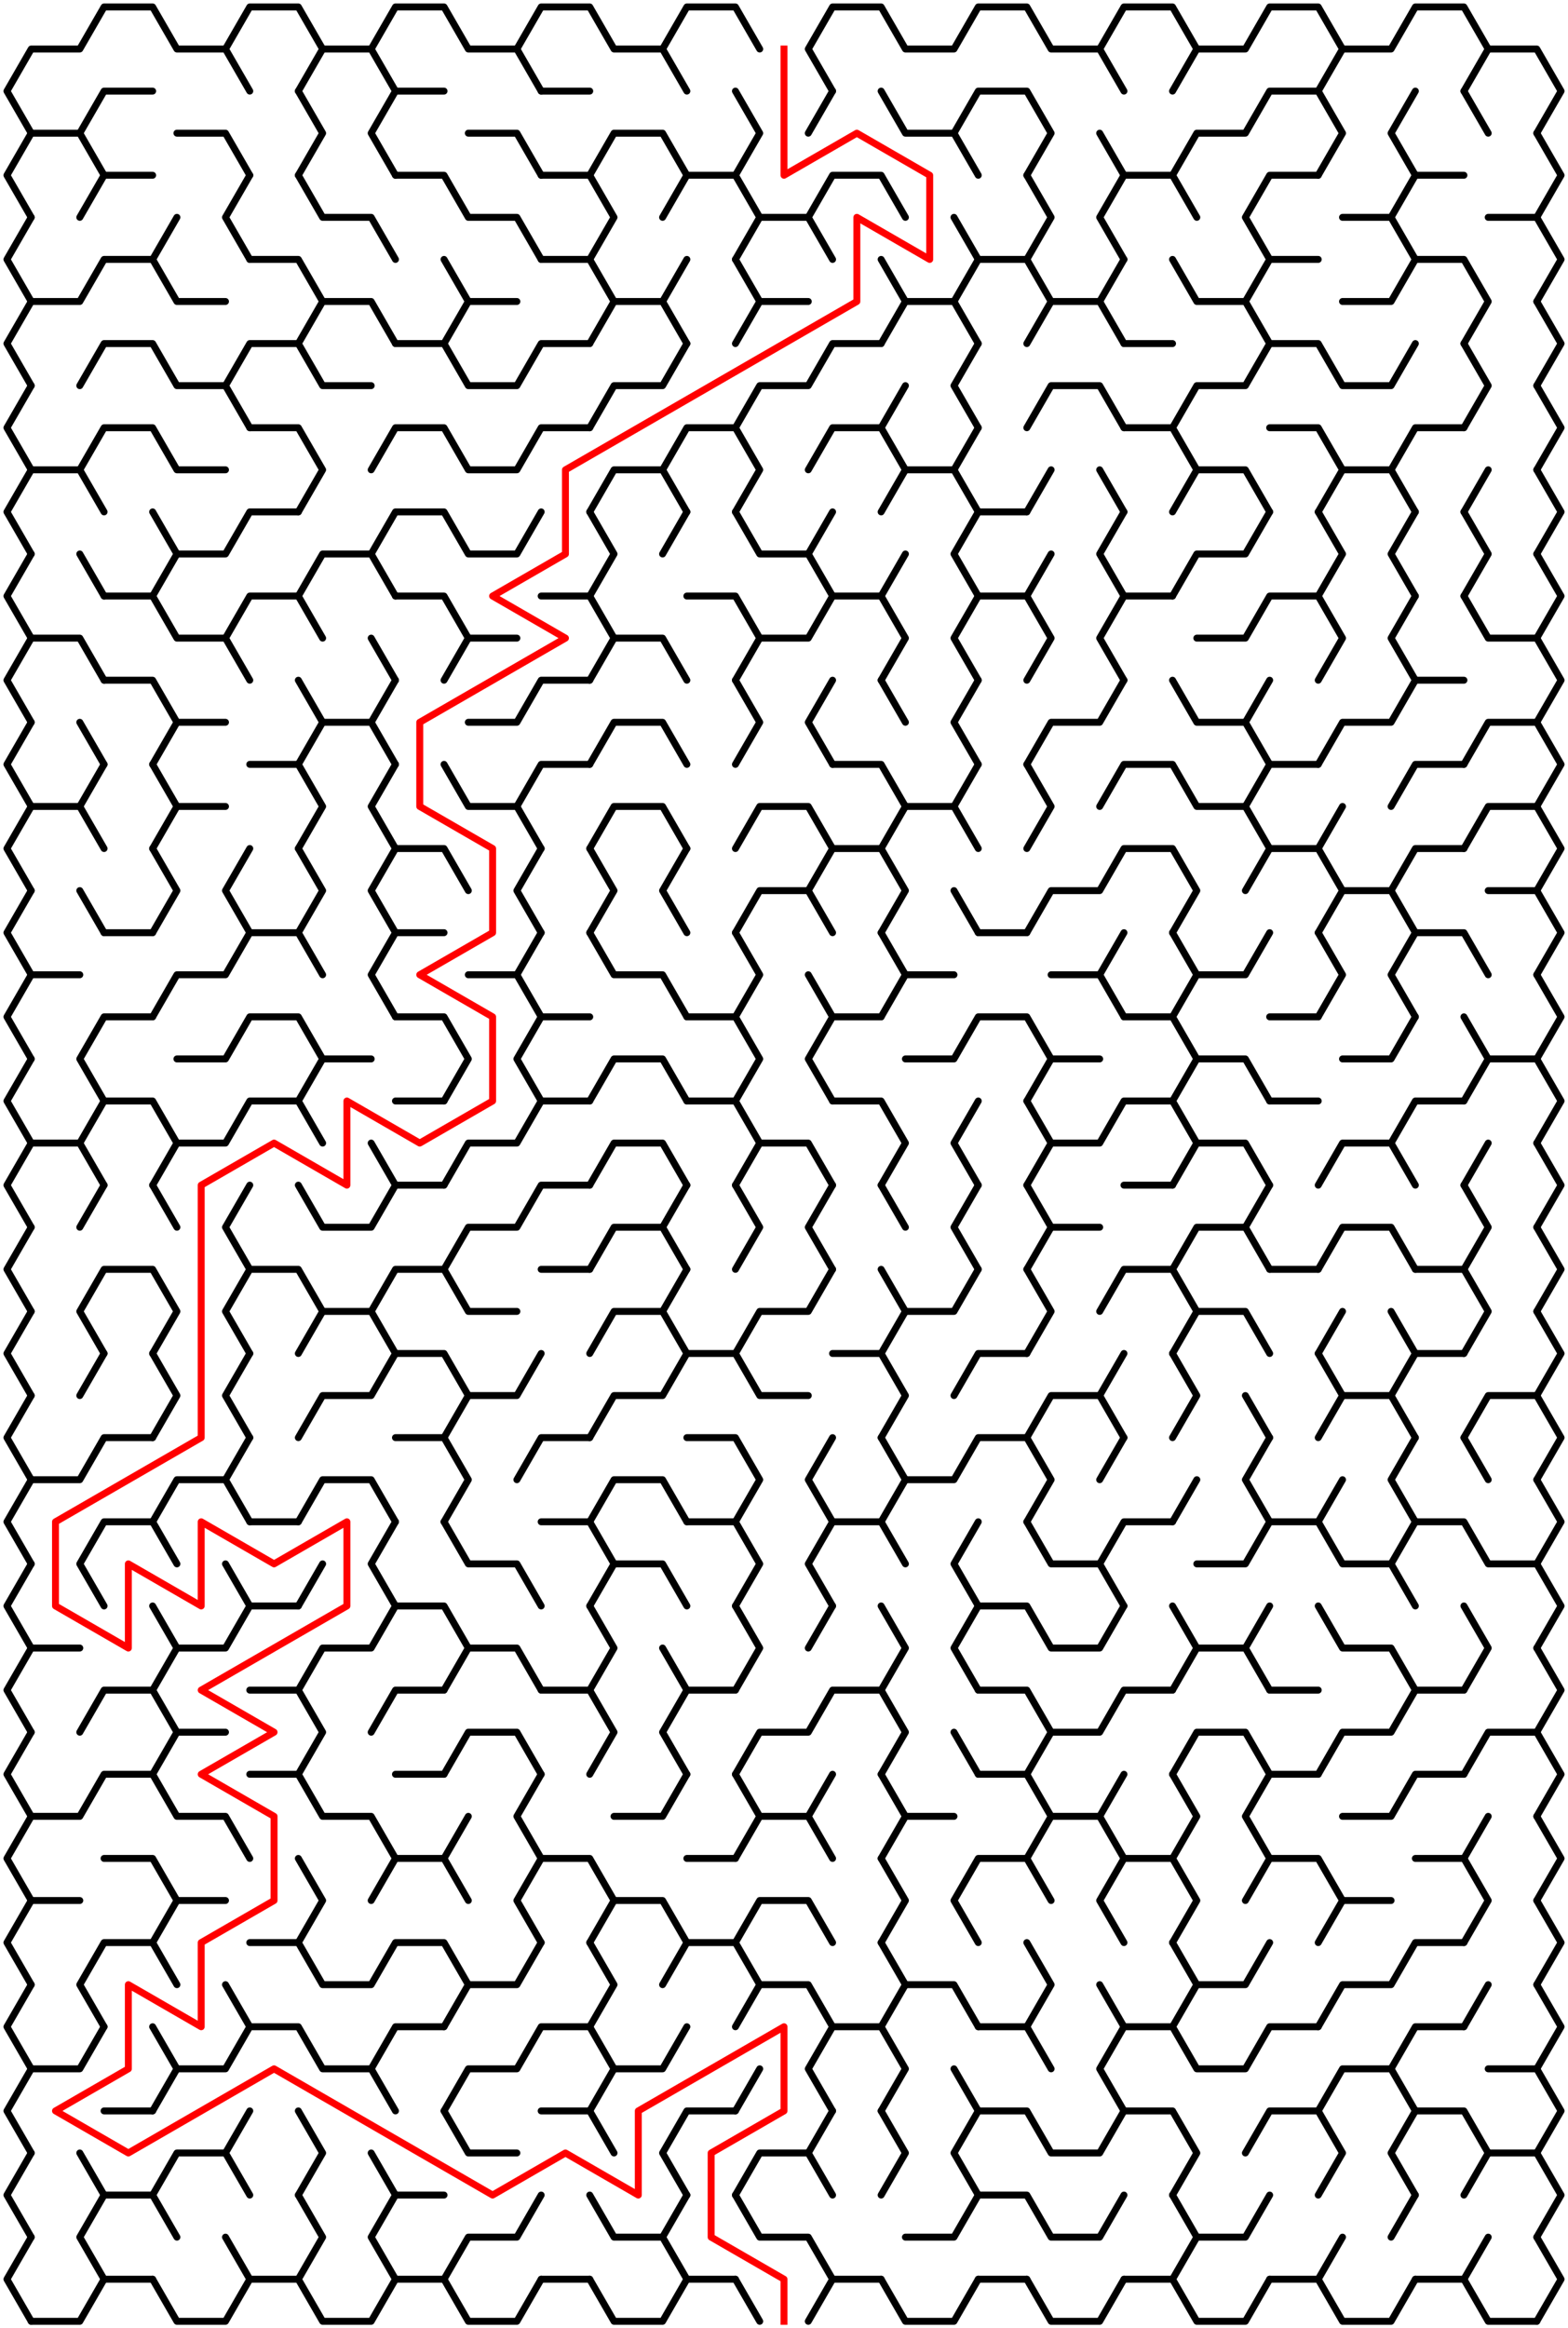 ﻿<?xml version="1.0" encoding="utf-8" standalone="no"?>
<!DOCTYPE svg PUBLIC "-//W3C//DTD SVG 1.1//EN" "http://www.w3.org/Graphics/SVG/1.1/DTD/svg11.dtd">
<svg width="452" height="670.84" version="1.1" xmlns="http://www.w3.org/2000/svg">
  <title>21 by 27 sigma maze</title>
  <g fill="none" stroke="#000000" stroke-width="2" stroke-linecap="round" stroke-linejoin="round">
    <polyline points="9,38.373 2,26.249 9,14.124 23,14.124 30,2 44,2 51,14.124 65,14.124 72,26.249" />
    <polyline points="65,14.124 72,2 86,2 93,14.124 86,26.249" />
    <polyline points="93,14.124 107,14.124 114,26.249" />
    <polyline points="107,14.124 114,2 128,2 135,14.124 149,14.124 156,26.249" />
    <polyline points="149,14.124 156,2 170,2 177,14.124 191,14.124 198,26.249" />
    <polyline points="191,14.124 198,2 212,2 219,14.124" />
    <polyline points="240,26.249 233,14.124 240,2 254,2 261,14.124 275,14.124 282,2 296,2 303,14.124 317,14.124 324,26.249" />
    <polyline points="317,14.124 324,2 338,2 345,14.124 338,26.249" />
    <polyline points="345,14.124 359,14.124 366,2 380,2 387,14.124 380,26.249" />
    <polyline points="387,14.124 401,14.124 408,2 422,2 429,14.124 422,26.249" />
    <polyline points="429,14.124 443,14.124 450,26.249 443,38.373" />
    <polyline points="9,62.622 2,50.497 9,38.373 23,38.373 30,50.497" />
    <polyline points="23,38.373 30,26.249 44,26.249" />
    <polyline points="51,38.373 65,38.373 72,50.497" />
    <polyline points="86,26.249 93,38.373 86,50.497" />
    <polyline points="114,50.497 107,38.373 114,26.249 128,26.249" />
    <polyline points="135,38.373 149,38.373 156,50.497" />
    <line x1="156" y1="26.249" x2="170" y2="26.249" />
    <polyline points="170,50.497 177,38.373 191,38.373 198,50.497" />
    <polyline points="212,26.249 219,38.373 212,50.497" />
    <line x1="233" y1="38.373" x2="240" y2="26.249" />
    <polyline points="254,26.249 261,38.373 275,38.373 282,50.497" />
    <polyline points="275,38.373 282,26.249 296,26.249 303,38.373 296,50.497" />
    <line x1="317" y1="38.373" x2="324" y2="50.497" />
    <polyline points="338,50.497 345,38.373 359,38.373 366,26.249 380,26.249 387,38.373 380,50.497" />
    <polyline points="408,50.497 401,38.373 408,26.249" />
    <line x1="422" y1="26.249" x2="429" y2="38.373" />
    <polyline points="443,38.373 450,50.497 443,62.622" />
    <polyline points="9,86.87 2,74.746 9,62.622" />
    <polyline points="23,62.622 30,50.497 44,50.497" />
    <line x1="44" y1="74.746" x2="51" y2="62.622" />
    <polyline points="72,74.746 65,62.622 72,50.497" />
    <polyline points="86,50.497 93,62.622 107,62.622 114,74.746" />
    <polyline points="114,50.497 128,50.497 135,62.622 149,62.622 156,74.746" />
    <polyline points="156,50.497 170,50.497 177,62.622 170,74.746" />
    <polyline points="191,62.622 198,50.497 212,50.497 219,62.622 212,74.746" />
    <polyline points="219,62.622 233,62.622 240,74.746" />
    <polyline points="233,62.622 240,50.497 254,50.497 261,62.622" />
    <line x1="275" y1="62.622" x2="282" y2="74.746" />
    <polyline points="296,50.497 303,62.622 296,74.746" />
    <polyline points="324,74.746 317,62.622 324,50.497 338,50.497 345,62.622" />
    <polyline points="366,74.746 359,62.622 366,50.497 380,50.497" />
    <polyline points="387,62.622 401,62.622 408,74.746" />
    <polyline points="401,62.622 408,50.497 422,50.497" />
    <polyline points="429,62.622 443,62.622 450,74.746 443,86.87" />
    <polyline points="9,111.119 2,98.995 9,86.87 23,86.87 30,74.746 44,74.746 51,86.87 65,86.87" />
    <polyline points="72,74.746 86,74.746 93,86.87 86,98.995" />
    <polyline points="93,86.87 107,86.87 114,98.995" />
    <polyline points="128,74.746 135,86.87 128,98.995" />
    <line x1="135" y1="86.87" x2="149" y2="86.87" />
    <polyline points="156,74.746 170,74.746 177,86.87 170,98.995" />
    <polyline points="177,86.87 191,86.87 198,98.995" />
    <line x1="191" y1="86.87" x2="198" y2="74.746" />
    <polyline points="212,74.746 219,86.87 212,98.995" />
    <line x1="219" y1="86.87" x2="233" y2="86.87" />
    <polyline points="254,74.746 261,86.87 254,98.995" />
    <polyline points="261,86.87 275,86.87 282,98.995" />
    <polyline points="275,86.87 282,74.746 296,74.746 303,86.87 296,98.995" />
    <polyline points="303,86.87 317,86.87 324,98.995" />
    <line x1="317" y1="86.87" x2="324" y2="74.746" />
    <polyline points="338,74.746 345,86.87 359,86.87 366,98.995" />
    <polyline points="359,86.87 366,74.746 380,74.746" />
    <polyline points="387,86.87 401,86.87 408,74.746 422,74.746 429,86.87 422,98.995" />
    <polyline points="443,86.87 450,98.995 443,111.119" />
    <polyline points="9,135.368 2,123.244 9,111.119" />
    <polyline points="23,111.119 30,98.995 44,98.995 51,111.119 65,111.119 72,123.244" />
    <polyline points="65,111.119 72,98.995 86,98.995 93,111.119 107,111.119" />
    <polyline points="114,98.995 128,98.995 135,111.119 149,111.119 156,98.995 170,98.995" />
    <polyline points="170,123.244 177,111.119 191,111.119 198,98.995" />
    <polyline points="212,123.244 219,111.119 233,111.119 240,98.995 254,98.995" />
    <line x1="254" y1="123.244" x2="261" y2="111.119" />
    <polyline points="282,123.244 275,111.119 282,98.995" />
    <polyline points="296,123.244 303,111.119 317,111.119 324,123.244" />
    <line x1="324" y1="98.995" x2="338" y2="98.995" />
    <polyline points="338,123.244 345,111.119 359,111.119 366,98.995 380,98.995 387,111.119 401,111.119 408,98.995" />
    <polyline points="422,98.995 429,111.119 422,123.244" />
    <polyline points="443,111.119 450,123.244 443,135.368" />
    <polyline points="9,159.617 2,147.492 9,135.368 23,135.368 30,147.492" />
    <polyline points="23,135.368 30,123.244 44,123.244 51,135.368 65,135.368" />
    <polyline points="72,123.244 86,123.244 93,135.368 86,147.492" />
    <polyline points="107,135.368 114,123.244 128,123.244 135,135.368 149,135.368 156,123.244 170,123.244" />
    <polyline points="170,147.492 177,135.368 191,135.368 198,147.492" />
    <polyline points="191,135.368 198,123.244 212,123.244 219,135.368 212,147.492" />
    <polyline points="233,135.368 240,123.244 254,123.244 261,135.368 254,147.492" />
    <polyline points="261,135.368 275,135.368 282,147.492" />
    <line x1="275" y1="135.368" x2="282" y2="123.244" />
    <line x1="296" y1="147.492" x2="303" y2="135.368" />
    <line x1="317" y1="135.368" x2="324" y2="147.492" />
    <polyline points="324,123.244 338,123.244 345,135.368 338,147.492" />
    <polyline points="345,135.368 359,135.368 366,147.492" />
    <polyline points="366,123.244 380,123.244 387,135.368 380,147.492" />
    <polyline points="387,135.368 401,135.368 408,147.492" />
    <polyline points="401,135.368 408,123.244 422,123.244" />
    <line x1="422" y1="147.492" x2="429" y2="135.368" />
    <polyline points="443,135.368 450,147.492 443,159.617" />
    <polyline points="9,183.865 2,171.741 9,159.617" />
    <line x1="23" y1="159.617" x2="30" y2="171.741" />
    <polyline points="44,147.492 51,159.617 44,171.741" />
    <polyline points="51,159.617 65,159.617 72,147.492 86,147.492" />
    <polyline points="86,171.741 93,159.617 107,159.617 114,171.741" />
    <polyline points="107,159.617 114,147.492 128,147.492 135,159.617 149,159.617 156,147.492" />
    <polyline points="170,147.492 177,159.617 170,171.741" />
    <line x1="191" y1="159.617" x2="198" y2="147.492" />
    <polyline points="212,147.492 219,159.617 233,159.617 240,171.741" />
    <line x1="233" y1="159.617" x2="240" y2="147.492" />
    <line x1="254" y1="171.741" x2="261" y2="159.617" />
    <polyline points="282,171.741 275,159.617 282,147.492 296,147.492" />
    <line x1="296" y1="171.741" x2="303" y2="159.617" />
    <polyline points="324,171.741 317,159.617 324,147.492" />
    <polyline points="338,171.741 345,159.617 359,159.617 366,147.492" />
    <polyline points="380,147.492 387,159.617 380,171.741" />
    <polyline points="408,171.741 401,159.617 408,147.492" />
    <polyline points="422,147.492 429,159.617 422,171.741" />
    <polyline points="443,159.617 450,171.741 443,183.865" />
    <polyline points="9,208.114 2,195.99 9,183.865 23,183.865 30,195.99" />
    <polyline points="30,171.741 44,171.741 51,183.865 65,183.865 72,195.99" />
    <polyline points="65,183.865 72,171.741 86,171.741 93,183.865" />
    <line x1="107" y1="183.865" x2="114" y2="195.99" />
    <polyline points="114,171.741 128,171.741 135,183.865 128,195.99" />
    <line x1="135" y1="183.865" x2="149" y2="183.865" />
    <polyline points="156,171.741 170,171.741 177,183.865 170,195.99" />
    <polyline points="177,183.865 191,183.865 198,195.99" />
    <polyline points="198,171.741 212,171.741 219,183.865 212,195.99" />
    <polyline points="219,183.865 233,183.865 240,171.741 254,171.741 261,183.865 254,195.99" />
    <polyline points="282,195.99 275,183.865 282,171.741 296,171.741 303,183.865 296,195.99" />
    <polyline points="324,195.99 317,183.865 324,171.741 338,171.741" />
    <polyline points="345,183.865 359,183.865 366,171.741 380,171.741 387,183.865 380,195.99" />
    <polyline points="408,195.99 401,183.865 408,171.741" />
    <polyline points="422,171.741 429,183.865 443,183.865 450,195.99 443,208.114" />
    <polyline points="9,232.363 2,220.238 9,208.114" />
    <line x1="23" y1="208.114" x2="30" y2="220.238" />
    <polyline points="30,195.99 44,195.99 51,208.114 44,220.238" />
    <line x1="51" y1="208.114" x2="65" y2="208.114" />
    <polyline points="86,195.99 93,208.114 86,220.238" />
    <polyline points="93,208.114 107,208.114 114,220.238" />
    <line x1="107" y1="208.114" x2="114" y2="195.99" />
    <polyline points="135,208.114 149,208.114 156,195.99 170,195.99" />
    <polyline points="170,220.238 177,208.114 191,208.114 198,220.238" />
    <polyline points="212,195.99 219,208.114 212,220.238" />
    <polyline points="240,220.238 233,208.114 240,195.99" />
    <line x1="254" y1="195.99" x2="261" y2="208.114" />
    <polyline points="282,220.238 275,208.114 282,195.99" />
    <polyline points="296,220.238 303,208.114 317,208.114 324,195.99" />
    <polyline points="338,195.99 345,208.114 359,208.114 366,220.238" />
    <line x1="359" y1="208.114" x2="366" y2="195.99" />
    <polyline points="380,220.238 387,208.114 401,208.114 408,195.99 422,195.99" />
    <polyline points="422,220.238 429,208.114 443,208.114 450,220.238 443,232.363" />
    <polyline points="9,256.611 2,244.487 9,232.363 23,232.363 30,244.487" />
    <line x1="23" y1="232.363" x2="30" y2="220.238" />
    <polyline points="44,220.238 51,232.363 44,244.487" />
    <line x1="51" y1="232.363" x2="65" y2="232.363" />
    <polyline points="72,220.238 86,220.238 93,232.363 86,244.487" />
    <polyline points="114,244.487 107,232.363 114,220.238" />
    <polyline points="128,220.238 135,232.363 149,232.363 156,244.487" />
    <polyline points="149,232.363 156,220.238 170,220.238" />
    <polyline points="170,244.487 177,232.363 191,232.363 198,244.487" />
    <polyline points="212,244.487 219,232.363 233,232.363 240,244.487" />
    <polyline points="240,220.238 254,220.238 261,232.363 254,244.487" />
    <polyline points="261,232.363 275,232.363 282,244.487" />
    <line x1="275" y1="232.363" x2="282" y2="220.238" />
    <polyline points="296,220.238 303,232.363 296,244.487" />
    <polyline points="317,232.363 324,220.238 338,220.238 345,232.363 359,232.363 366,244.487" />
    <polyline points="359,232.363 366,220.238 380,220.238" />
    <line x1="380" y1="244.487" x2="387" y2="232.363" />
    <polyline points="401,232.363 408,220.238 422,220.238" />
    <polyline points="422,244.487 429,232.363 443,232.363 450,244.487 443,256.611" />
    <polyline points="9,280.86 2,268.736 9,256.611" />
    <line x1="23" y1="256.611" x2="30" y2="268.736" />
    <polyline points="44,244.487 51,256.611 44,268.736" />
    <polyline points="72,268.736 65,256.611 72,244.487" />
    <polyline points="86,244.487 93,256.611 86,268.736" />
    <polyline points="114,268.736 107,256.611 114,244.487 128,244.487 135,256.611" />
    <polyline points="156,268.736 149,256.611 156,244.487" />
    <polyline points="170,244.487 177,256.611 170,268.736" />
    <polyline points="198,268.736 191,256.611 198,244.487" />
    <polyline points="212,268.736 219,256.611 233,256.611 240,268.736" />
    <polyline points="233,256.611 240,244.487 254,244.487 261,256.611 254,268.736" />
    <line x1="275" y1="256.611" x2="282" y2="268.736" />
    <polyline points="296,268.736 303,256.611 317,256.611 324,244.487 338,244.487 345,256.611 338,268.736" />
    <polyline points="359,256.611 366,244.487 380,244.487 387,256.611 380,268.736" />
    <polyline points="387,256.611 401,256.611 408,268.736" />
    <polyline points="401,256.611 408,244.487 422,244.487" />
    <polyline points="429,256.611 443,256.611 450,268.736 443,280.86" />
    <polyline points="9,305.109 2,292.985 9,280.86 23,280.86" />
    <line x1="30" y1="268.736" x2="44" y2="268.736" />
    <polyline points="44,292.985 51,280.86 65,280.86 72,268.736 86,268.736 93,280.86" />
    <polyline points="114,292.985 107,280.86 114,268.736 128,268.736" />
    <polyline points="135,280.86 149,280.86 156,292.985" />
    <line x1="149" y1="280.86" x2="156" y2="268.736" />
    <polyline points="170,268.736 177,280.86 191,280.86 198,292.985" />
    <polyline points="212,268.736 219,280.86 212,292.985" />
    <line x1="233" y1="280.86" x2="240" y2="292.985" />
    <polyline points="254,268.736 261,280.86 254,292.985" />
    <line x1="261" y1="280.86" x2="275" y2="280.86" />
    <line x1="282" y1="268.736" x2="296" y2="268.736" />
    <polyline points="303,280.86 317,280.86 324,292.985" />
    <line x1="317" y1="280.86" x2="324" y2="268.736" />
    <polyline points="338,268.736 345,280.86 338,292.985" />
    <polyline points="345,280.86 359,280.86 366,268.736" />
    <polyline points="380,268.736 387,280.86 380,292.985" />
    <polyline points="408,292.985 401,280.86 408,268.736 422,268.736 429,280.86" />
    <polyline points="443,280.86 450,292.985 443,305.109" />
    <polyline points="9,329.358 2,317.233 9,305.109" />
    <polyline points="30,317.233 23,305.109 30,292.985 44,292.985" />
    <polyline points="51,305.109 65,305.109 72,292.985 86,292.985 93,305.109 86,317.233" />
    <line x1="93" y1="305.109" x2="107" y2="305.109" />
    <polyline points="114,292.985 128,292.985 135,305.109 128,317.233" />
    <polyline points="156,317.233 149,305.109 156,292.985 170,292.985" />
    <polyline points="170,317.233 177,305.109 191,305.109 198,317.233" />
    <polyline points="198,292.985 212,292.985 219,305.109 212,317.233" />
    <polyline points="240,317.233 233,305.109 240,292.985 254,292.985" />
    <polyline points="261,305.109 275,305.109 282,292.985 296,292.985 303,305.109 296,317.233" />
    <line x1="303" y1="305.109" x2="317" y2="305.109" />
    <polyline points="324,292.985 338,292.985 345,305.109 338,317.233" />
    <polyline points="345,305.109 359,305.109 366,317.233" />
    <line x1="366" y1="292.985" x2="380" y2="292.985" />
    <polyline points="387,305.109 401,305.109 408,292.985" />
    <polyline points="422,292.985 429,305.109 422,317.233" />
    <polyline points="429,305.109 443,305.109 450,317.233 443,329.358" />
    <polyline points="9,353.606 2,341.482 9,329.358 23,329.358 30,341.482" />
    <polyline points="23,329.358 30,317.233 44,317.233 51,329.358 44,341.482" />
    <polyline points="51,329.358 65,329.358 72,317.233 86,317.233 93,329.358" />
    <line x1="107" y1="329.358" x2="114" y2="341.482" />
    <line x1="114" y1="317.233" x2="128" y2="317.233" />
    <polyline points="128,341.482 135,329.358 149,329.358 156,317.233 170,317.233" />
    <polyline points="170,341.482 177,329.358 191,329.358 198,341.482" />
    <polyline points="198,317.233 212,317.233 219,329.358 212,341.482" />
    <polyline points="219,329.358 233,329.358 240,341.482" />
    <polyline points="240,317.233 254,317.233 261,329.358 254,341.482" />
    <polyline points="282,341.482 275,329.358 282,317.233" />
    <polyline points="296,317.233 303,329.358 296,341.482" />
    <polyline points="303,329.358 317,329.358 324,317.233 338,317.233 345,329.358 338,341.482" />
    <polyline points="345,329.358 359,329.358 366,341.482" />
    <line x1="366" y1="317.233" x2="380" y2="317.233" />
    <polyline points="380,341.482 387,329.358 401,329.358 408,341.482" />
    <polyline points="401,329.358 408,317.233 422,317.233" />
    <line x1="422" y1="341.482" x2="429" y2="329.358" />
    <polyline points="443,329.358 450,341.482 443,353.606" />
    <polyline points="9,377.855 2,365.731 9,353.606" />
    <line x1="23" y1="353.606" x2="30" y2="341.482" />
    <line x1="44" y1="341.482" x2="51" y2="353.606" />
    <polyline points="72,365.731 65,353.606 72,341.482" />
    <polyline points="86,341.482 93,353.606 107,353.606 114,341.482 128,341.482" />
    <polyline points="128,365.731 135,353.606 149,353.606 156,341.482 170,341.482" />
    <polyline points="170,365.731 177,353.606 191,353.606 198,365.731" />
    <line x1="191" y1="353.606" x2="198" y2="341.482" />
    <polyline points="212,341.482 219,353.606 212,365.731" />
    <polyline points="240,365.731 233,353.606 240,341.482" />
    <line x1="254" y1="341.482" x2="261" y2="353.606" />
    <polyline points="282,365.731 275,353.606 282,341.482" />
    <polyline points="296,341.482 303,353.606 296,365.731" />
    <line x1="303" y1="353.606" x2="317" y2="353.606" />
    <line x1="324" y1="341.482" x2="338" y2="341.482" />
    <polyline points="338,365.731 345,353.606 359,353.606 366,365.731" />
    <line x1="359" y1="353.606" x2="366" y2="341.482" />
    <polyline points="380,365.731 387,353.606 401,353.606 408,365.731" />
    <polyline points="422,341.482 429,353.606 422,365.731" />
    <polyline points="443,353.606 450,365.731 443,377.855" />
    <polyline points="9,402.104 2,389.979 9,377.855" />
    <polyline points="30,389.979 23,377.855 30,365.731 44,365.731 51,377.855 44,389.979" />
    <polyline points="72,389.979 65,377.855 72,365.731 86,365.731 93,377.855 86,389.979" />
    <polyline points="93,377.855 107,377.855 114,389.979" />
    <polyline points="107,377.855 114,365.731 128,365.731 135,377.855 149,377.855" />
    <line x1="156" y1="365.731" x2="170" y2="365.731" />
    <polyline points="170,389.979 177,377.855 191,377.855 198,389.979" />
    <line x1="191" y1="377.855" x2="198" y2="365.731" />
    <polyline points="212,389.979 219,377.855 233,377.855 240,365.731" />
    <polyline points="254,365.731 261,377.855 254,389.979" />
    <polyline points="261,377.855 275,377.855 282,365.731" />
    <polyline points="296,365.731 303,377.855 296,389.979" />
    <polyline points="317,377.855 324,365.731 338,365.731 345,377.855 338,389.979" />
    <polyline points="345,377.855 359,377.855 366,389.979" />
    <line x1="366" y1="365.731" x2="380" y2="365.731" />
    <line x1="380" y1="389.979" x2="387" y2="377.855" />
    <line x1="401" y1="377.855" x2="408" y2="389.979" />
    <polyline points="408,365.731 422,365.731 429,377.855 422,389.979" />
    <polyline points="443,377.855 450,389.979 443,402.104" />
    <polyline points="9,426.352 2,414.228 9,402.104" />
    <line x1="23" y1="402.104" x2="30" y2="389.979" />
    <polyline points="44,389.979 51,402.104 44,414.228" />
    <polyline points="72,414.228 65,402.104 72,389.979" />
    <polyline points="86,414.228 93,402.104 107,402.104 114,389.979 128,389.979 135,402.104 128,414.228" />
    <polyline points="135,402.104 149,402.104 156,389.979" />
    <polyline points="170,414.228 177,402.104 191,402.104 198,389.979 212,389.979 219,402.104 233,402.104" />
    <polyline points="240,389.979 254,389.979 261,402.104 254,414.228" />
    <polyline points="275,402.104 282,389.979 296,389.979" />
    <polyline points="296,414.228 303,402.104 317,402.104 324,414.228" />
    <line x1="317" y1="402.104" x2="324" y2="389.979" />
    <polyline points="338,389.979 345,402.104 338,414.228" />
    <line x1="359" y1="402.104" x2="366" y2="414.228" />
    <polyline points="380,389.979 387,402.104 380,414.228" />
    <polyline points="387,402.104 401,402.104 408,414.228" />
    <polyline points="401,402.104 408,389.979 422,389.979" />
    <polyline points="422,414.228 429,402.104 443,402.104 450,414.228 443,426.352" />
    <polyline points="9,450.601 2,438.477 9,426.352 23,426.352 30,414.228 44,414.228" />
    <polyline points="44,438.477 51,426.352 65,426.352 72,438.477" />
    <line x1="65" y1="426.352" x2="72" y2="414.228" />
    <polyline points="86,438.477 93,426.352 107,426.352 114,438.477" />
    <polyline points="114,414.228 128,414.228 135,426.352 128,438.477" />
    <polyline points="149,426.352 156,414.228 170,414.228" />
    <polyline points="170,438.477 177,426.352 191,426.352 198,438.477" />
    <polyline points="198,414.228 212,414.228 219,426.352 212,438.477" />
    <polyline points="240,438.477 233,426.352 240,414.228" />
    <polyline points="254,414.228 261,426.352 254,438.477" />
    <polyline points="261,426.352 275,426.352 282,414.228 296,414.228 303,426.352 296,438.477" />
    <line x1="317" y1="426.352" x2="324" y2="414.228" />
    <line x1="338" y1="438.477" x2="345" y2="426.352" />
    <polyline points="366,438.477 359,426.352 366,414.228" />
    <line x1="380" y1="438.477" x2="387" y2="426.352" />
    <polyline points="408,438.477 401,426.352 408,414.228" />
    <line x1="422" y1="414.228" x2="429" y2="426.352" />
    <polyline points="443,426.352 450,438.477 443,450.601" />
    <polyline points="9,474.85 2,462.726 9,450.601" />
    <polyline points="30,462.726 23,450.601 30,438.477 44,438.477 51,450.601" />
    <line x1="65" y1="450.601" x2="72" y2="462.726" />
    <line x1="72" y1="438.477" x2="86" y2="438.477" />
    <line x1="86" y1="462.726" x2="93" y2="450.601" />
    <polyline points="114,462.726 107,450.601 114,438.477" />
    <polyline points="128,438.477 135,450.601 149,450.601 156,462.726" />
    <polyline points="156,438.477 170,438.477 177,450.601 170,462.726" />
    <polyline points="177,450.601 191,450.601 198,462.726" />
    <polyline points="198,438.477 212,438.477 219,450.601 212,462.726" />
    <polyline points="240,462.726 233,450.601 240,438.477 254,438.477 261,450.601" />
    <polyline points="282,462.726 275,450.601 282,438.477" />
    <polyline points="296,438.477 303,450.601 317,450.601 324,462.726" />
    <polyline points="317,450.601 324,438.477 338,438.477" />
    <polyline points="345,450.601 359,450.601 366,438.477 380,438.477 387,450.601 401,450.601 408,462.726" />
    <polyline points="401,450.601 408,438.477 422,438.477 429,450.601 443,450.601 450,462.726 443,474.85" />
    <polyline points="9,499.099 2,486.974 9,474.85 23,474.85" />
    <polyline points="44,462.726 51,474.85 44,486.974" />
    <polyline points="51,474.85 65,474.85 72,462.726 86,462.726" />
    <polyline points="86,486.974 93,474.85 107,474.85 114,462.726 128,462.726 135,474.85 128,486.974" />
    <polyline points="135,474.85 149,474.85 156,486.974" />
    <polyline points="170,462.726 177,474.85 170,486.974" />
    <line x1="191" y1="474.85" x2="198" y2="486.974" />
    <polyline points="212,462.726 219,474.85 212,486.974" />
    <line x1="233" y1="474.85" x2="240" y2="462.726" />
    <polyline points="254,462.726 261,474.85 254,486.974" />
    <polyline points="282,486.974 275,474.85 282,462.726 296,462.726 303,474.85 317,474.85 324,462.726" />
    <polyline points="338,462.726 345,474.85 338,486.974" />
    <polyline points="345,474.85 359,474.85 366,486.974" />
    <line x1="359" y1="474.85" x2="366" y2="462.726" />
    <polyline points="380,462.726 387,474.85 401,474.85 408,486.974" />
    <polyline points="422,462.726 429,474.85 422,486.974" />
    <polyline points="443,474.85 450,486.974 443,499.099" />
    <polyline points="9,523.347 2,511.223 9,499.099" />
    <polyline points="23,499.099 30,486.974 44,486.974 51,499.099 44,511.223" />
    <line x1="51" y1="499.099" x2="65" y2="499.099" />
    <polyline points="72,486.974 86,486.974 93,499.099 86,511.223" />
    <polyline points="107,499.099 114,486.974 128,486.974" />
    <polyline points="128,511.223 135,499.099 149,499.099 156,511.223" />
    <polyline points="156,486.974 170,486.974 177,499.099 170,511.223" />
    <polyline points="198,511.223 191,499.099 198,486.974 212,486.974" />
    <polyline points="212,511.223 219,499.099 233,499.099 240,486.974 254,486.974 261,499.099 254,511.223" />
    <line x1="275" y1="499.099" x2="282" y2="511.223" />
    <polyline points="282,486.974 296,486.974 303,499.099 296,511.223" />
    <polyline points="303,499.099 317,499.099 324,486.974 338,486.974" />
    <polyline points="338,511.223 345,499.099 359,499.099 366,511.223" />
    <line x1="366" y1="486.974" x2="380" y2="486.974" />
    <polyline points="380,511.223 387,499.099 401,499.099 408,486.974 422,486.974" />
    <polyline points="422,511.223 429,499.099 443,499.099 450,511.223 443,523.347" />
    <polyline points="9,547.596 2,535.472 9,523.347 23,523.347 30,511.223 44,511.223 51,523.347 65,523.347 72,535.472" />
    <polyline points="72,511.223 86,511.223 93,523.347 107,523.347 114,535.472" />
    <line x1="114" y1="511.223" x2="128" y2="511.223" />
    <line x1="128" y1="535.472" x2="135" y2="523.347" />
    <polyline points="156,535.472 149,523.347 156,511.223" />
    <polyline points="177,523.347 191,523.347 198,511.223" />
    <polyline points="212,511.223 219,523.347 212,535.472" />
    <polyline points="219,523.347 233,523.347 240,535.472" />
    <line x1="233" y1="523.347" x2="240" y2="511.223" />
    <polyline points="254,511.223 261,523.347 254,535.472" />
    <line x1="261" y1="523.347" x2="275" y2="523.347" />
    <polyline points="282,511.223 296,511.223 303,523.347 296,535.472" />
    <polyline points="303,523.347 317,523.347 324,535.472" />
    <line x1="317" y1="523.347" x2="324" y2="511.223" />
    <polyline points="338,511.223 345,523.347 338,535.472" />
    <polyline points="366,535.472 359,523.347 366,511.223 380,511.223" />
    <polyline points="387,523.347 401,523.347 408,511.223 422,511.223" />
    <line x1="422" y1="535.472" x2="429" y2="523.347" />
    <polyline points="443,523.347 450,535.472 443,547.596" />
    <polyline points="9,571.845 2,559.72 9,547.596 23,547.596" />
    <polyline points="30,535.472 44,535.472 51,547.596 44,559.72" />
    <line x1="51" y1="547.596" x2="65" y2="547.596" />
    <polyline points="86,535.472 93,547.596 86,559.72" />
    <polyline points="107,547.596 114,535.472 128,535.472 135,547.596" />
    <polyline points="156,559.72 149,547.596 156,535.472 170,535.472 177,547.596 170,559.72" />
    <polyline points="177,547.596 191,547.596 198,559.72" />
    <line x1="198" y1="535.472" x2="212" y2="535.472" />
    <polyline points="212,559.72 219,547.596 233,547.596 240,559.72" />
    <polyline points="254,535.472 261,547.596 254,559.72" />
    <polyline points="282,559.72 275,547.596 282,535.472 296,535.472 303,547.596" />
    <polyline points="324,559.72 317,547.596 324,535.472 338,535.472 345,547.596 338,559.72" />
    <polyline points="359,547.596 366,535.472 380,535.472 387,547.596 380,559.72" />
    <line x1="387" y1="547.596" x2="401" y2="547.596" />
    <polyline points="408,535.472 422,535.472 429,547.596 422,559.72" />
    <polyline points="443,547.596 450,559.72 443,571.845" />
    <polyline points="9,596.093 2,583.969 9,571.845" />
    <polyline points="30,583.969 23,571.845 30,559.72 44,559.72 51,571.845" />
    <line x1="65" y1="571.845" x2="72" y2="583.969" />
    <polyline points="72,559.72 86,559.72 93,571.845 107,571.845 114,559.72 128,559.72 135,571.845 128,583.969" />
    <polyline points="135,571.845 149,571.845 156,559.72" />
    <polyline points="170,559.72 177,571.845 170,583.969" />
    <polyline points="191,571.845 198,559.72 212,559.72 219,571.845 212,583.969" />
    <polyline points="219,571.845 233,571.845 240,583.969" />
    <polyline points="254,559.72 261,571.845 254,583.969" />
    <polyline points="261,571.845 275,571.845 282,583.969" />
    <polyline points="296,559.72 303,571.845 296,583.969" />
    <line x1="317" y1="571.845" x2="324" y2="583.969" />
    <polyline points="338,559.72 345,571.845 338,583.969" />
    <polyline points="345,571.845 359,571.845 366,559.72" />
    <polyline points="380,583.969 387,571.845 401,571.845 408,559.72 422,559.72" />
    <line x1="422" y1="583.969" x2="429" y2="571.845" />
    <polyline points="443,571.845 450,583.969 443,596.093" />
    <polyline points="9,620.342 2,608.218 9,596.093 23,596.093 30,583.969" />
    <polyline points="44,583.969 51,596.093 44,608.218" />
    <polyline points="51,596.093 65,596.093 72,583.969 86,583.969 93,596.093 107,596.093 114,608.218" />
    <polyline points="107,596.093 114,583.969 128,583.969" />
    <polyline points="128,608.218 135,596.093 149,596.093 156,583.969 170,583.969 177,596.093 170,608.218" />
    <polyline points="177,596.093 191,596.093 198,583.969" />
    <line x1="212" y1="608.218" x2="219" y2="596.093" />
    <polyline points="240,608.218 233,596.093 240,583.969 254,583.969 261,596.093 254,608.218" />
    <line x1="275" y1="596.093" x2="282" y2="608.218" />
    <polyline points="282,583.969 296,583.969 303,596.093" />
    <polyline points="324,608.218 317,596.093 324,583.969 338,583.969 345,596.093 359,596.093 366,583.969 380,583.969" />
    <polyline points="380,608.218 387,596.093 401,596.093 408,608.218" />
    <polyline points="401,596.093 408,583.969 422,583.969" />
    <polyline points="429,596.093 443,596.093 450,608.218 443,620.342" />
    <polyline points="9,644.591 2,632.466 9,620.342" />
    <line x1="23" y1="620.342" x2="30" y2="632.466" />
    <line x1="30" y1="608.218" x2="44" y2="608.218" />
    <polyline points="44,632.466 51,620.342 65,620.342 72,632.466" />
    <line x1="65" y1="620.342" x2="72" y2="608.218" />
    <polyline points="86,608.218 93,620.342 86,632.466" />
    <line x1="107" y1="620.342" x2="114" y2="632.466" />
    <polyline points="128,608.218 135,620.342 149,620.342" />
    <polyline points="156,608.218 170,608.218 177,620.342" />
    <polyline points="198,632.466 191,620.342 198,608.218 212,608.218" />
    <polyline points="212,632.466 219,620.342 233,620.342 240,632.466" />
    <line x1="233" y1="620.342" x2="240" y2="608.218" />
    <polyline points="254,608.218 261,620.342 254,632.466" />
    <polyline points="282,632.466 275,620.342 282,608.218 296,608.218 303,620.342 317,620.342 324,608.218 338,608.218 345,620.342 338,632.466" />
    <polyline points="359,620.342 366,608.218 380,608.218 387,620.342 380,632.466" />
    <polyline points="408,632.466 401,620.342 408,608.218 422,608.218 429,620.342 422,632.466" />
    <polyline points="429,620.342 443,620.342 450,632.466 443,644.591" />
    <polyline points="9,668.84 2,656.715 9,644.591" />
    <polyline points="30,656.715 23,644.591 30,632.466 44,632.466 51,644.591" />
    <line x1="65" y1="644.591" x2="72" y2="656.715" />
    <polyline points="86,632.466 93,644.591 86,656.715" />
    <polyline points="114,656.715 107,644.591 114,632.466 128,632.466" />
    <polyline points="128,656.715 135,644.591 149,644.591 156,632.466" />
    <polyline points="170,632.466 177,644.591 191,644.591 198,656.715" />
    <line x1="191" y1="644.591" x2="198" y2="632.466" />
    <polyline points="212,632.466 219,644.591 233,644.591 240,656.715" />
    <polyline points="261,644.591 275,644.591 282,632.466 296,632.466 303,644.591 317,644.591 324,632.466" />
    <polyline points="338,632.466 345,644.591 338,656.715" />
    <polyline points="345,644.591 359,644.591 366,632.466" />
    <line x1="380" y1="656.715" x2="387" y2="644.591" />
    <line x1="401" y1="644.591" x2="408" y2="632.466" />
    <line x1="422" y1="656.715" x2="429" y2="644.591" />
    <polyline points="443,644.591 450,656.715 443,668.84" />
    <polyline points="30,656.715 23,668.84 9,668.84" />
    <line x1="44" y1="656.715" x2="30" y2="656.715" />
    <polyline points="72,656.715 65,668.84 51,668.84 44,656.715" />
    <line x1="86" y1="656.715" x2="72" y2="656.715" />
    <polyline points="114,656.715 107,668.84 93,668.84 86,656.715" />
    <line x1="128" y1="656.715" x2="114" y2="656.715" />
    <polyline points="156,656.715 149,668.84 135,668.84 128,656.715" />
    <line x1="170" y1="656.715" x2="156" y2="656.715" />
    <polyline points="198,656.715 191,668.84 177,668.84 170,656.715" />
    <line x1="212" y1="656.715" x2="198" y2="656.715" />
    <line x1="240" y1="656.715" x2="233" y2="668.84" />
    <line x1="219" y1="668.84" x2="212" y2="656.715" />
    <line x1="254" y1="656.715" x2="240" y2="656.715" />
    <polyline points="282,656.715 275,668.84 261,668.84 254,656.715" />
    <line x1="296" y1="656.715" x2="282" y2="656.715" />
    <polyline points="324,656.715 317,668.84 303,668.84 296,656.715" />
    <line x1="338" y1="656.715" x2="324" y2="656.715" />
    <polyline points="366,656.715 359,668.84 345,668.84 338,656.715" />
    <line x1="380" y1="656.715" x2="366" y2="656.715" />
    <polyline points="408,656.715 401,668.84 387,668.84 380,656.715" />
    <line x1="422" y1="656.715" x2="408" y2="656.715" />
    <polyline points="443,668.84 429,668.84 422,656.715" />
  </g>
  <polyline fill="none" stroke="#ff0000" stroke-width="2" stroke-linecap="square" stroke-linejoin="round" points="226,14.124 226,50.497 247,38.373 268,50.497 268,74.746 247,62.622 247,86.87 163,135.368 163,159.617 142,171.741 163,183.865 121,208.114 121,232.363 142,244.487 142,268.736 121,280.86 142,292.985 142,317.233 121,329.358 100,317.233 100,341.482 79,329.358 58,341.482 58,414.228 16,438.477 16,462.726 37,474.85 37,450.601 58,462.726 58,438.477 79,450.601 100,438.477 100,462.726 58,486.974 79,499.099 58,511.223 79,523.347 79,547.596 58,559.72 58,583.969 37,571.845 37,596.093 16,608.218 37,620.342 79,596.093 142,632.466 163,620.342 184,632.466 184,608.218 226,583.969 226,608.218 205,620.342 205,644.591 226,656.715 226,668.84" />
  <type>Rectangular</type>
</svg>